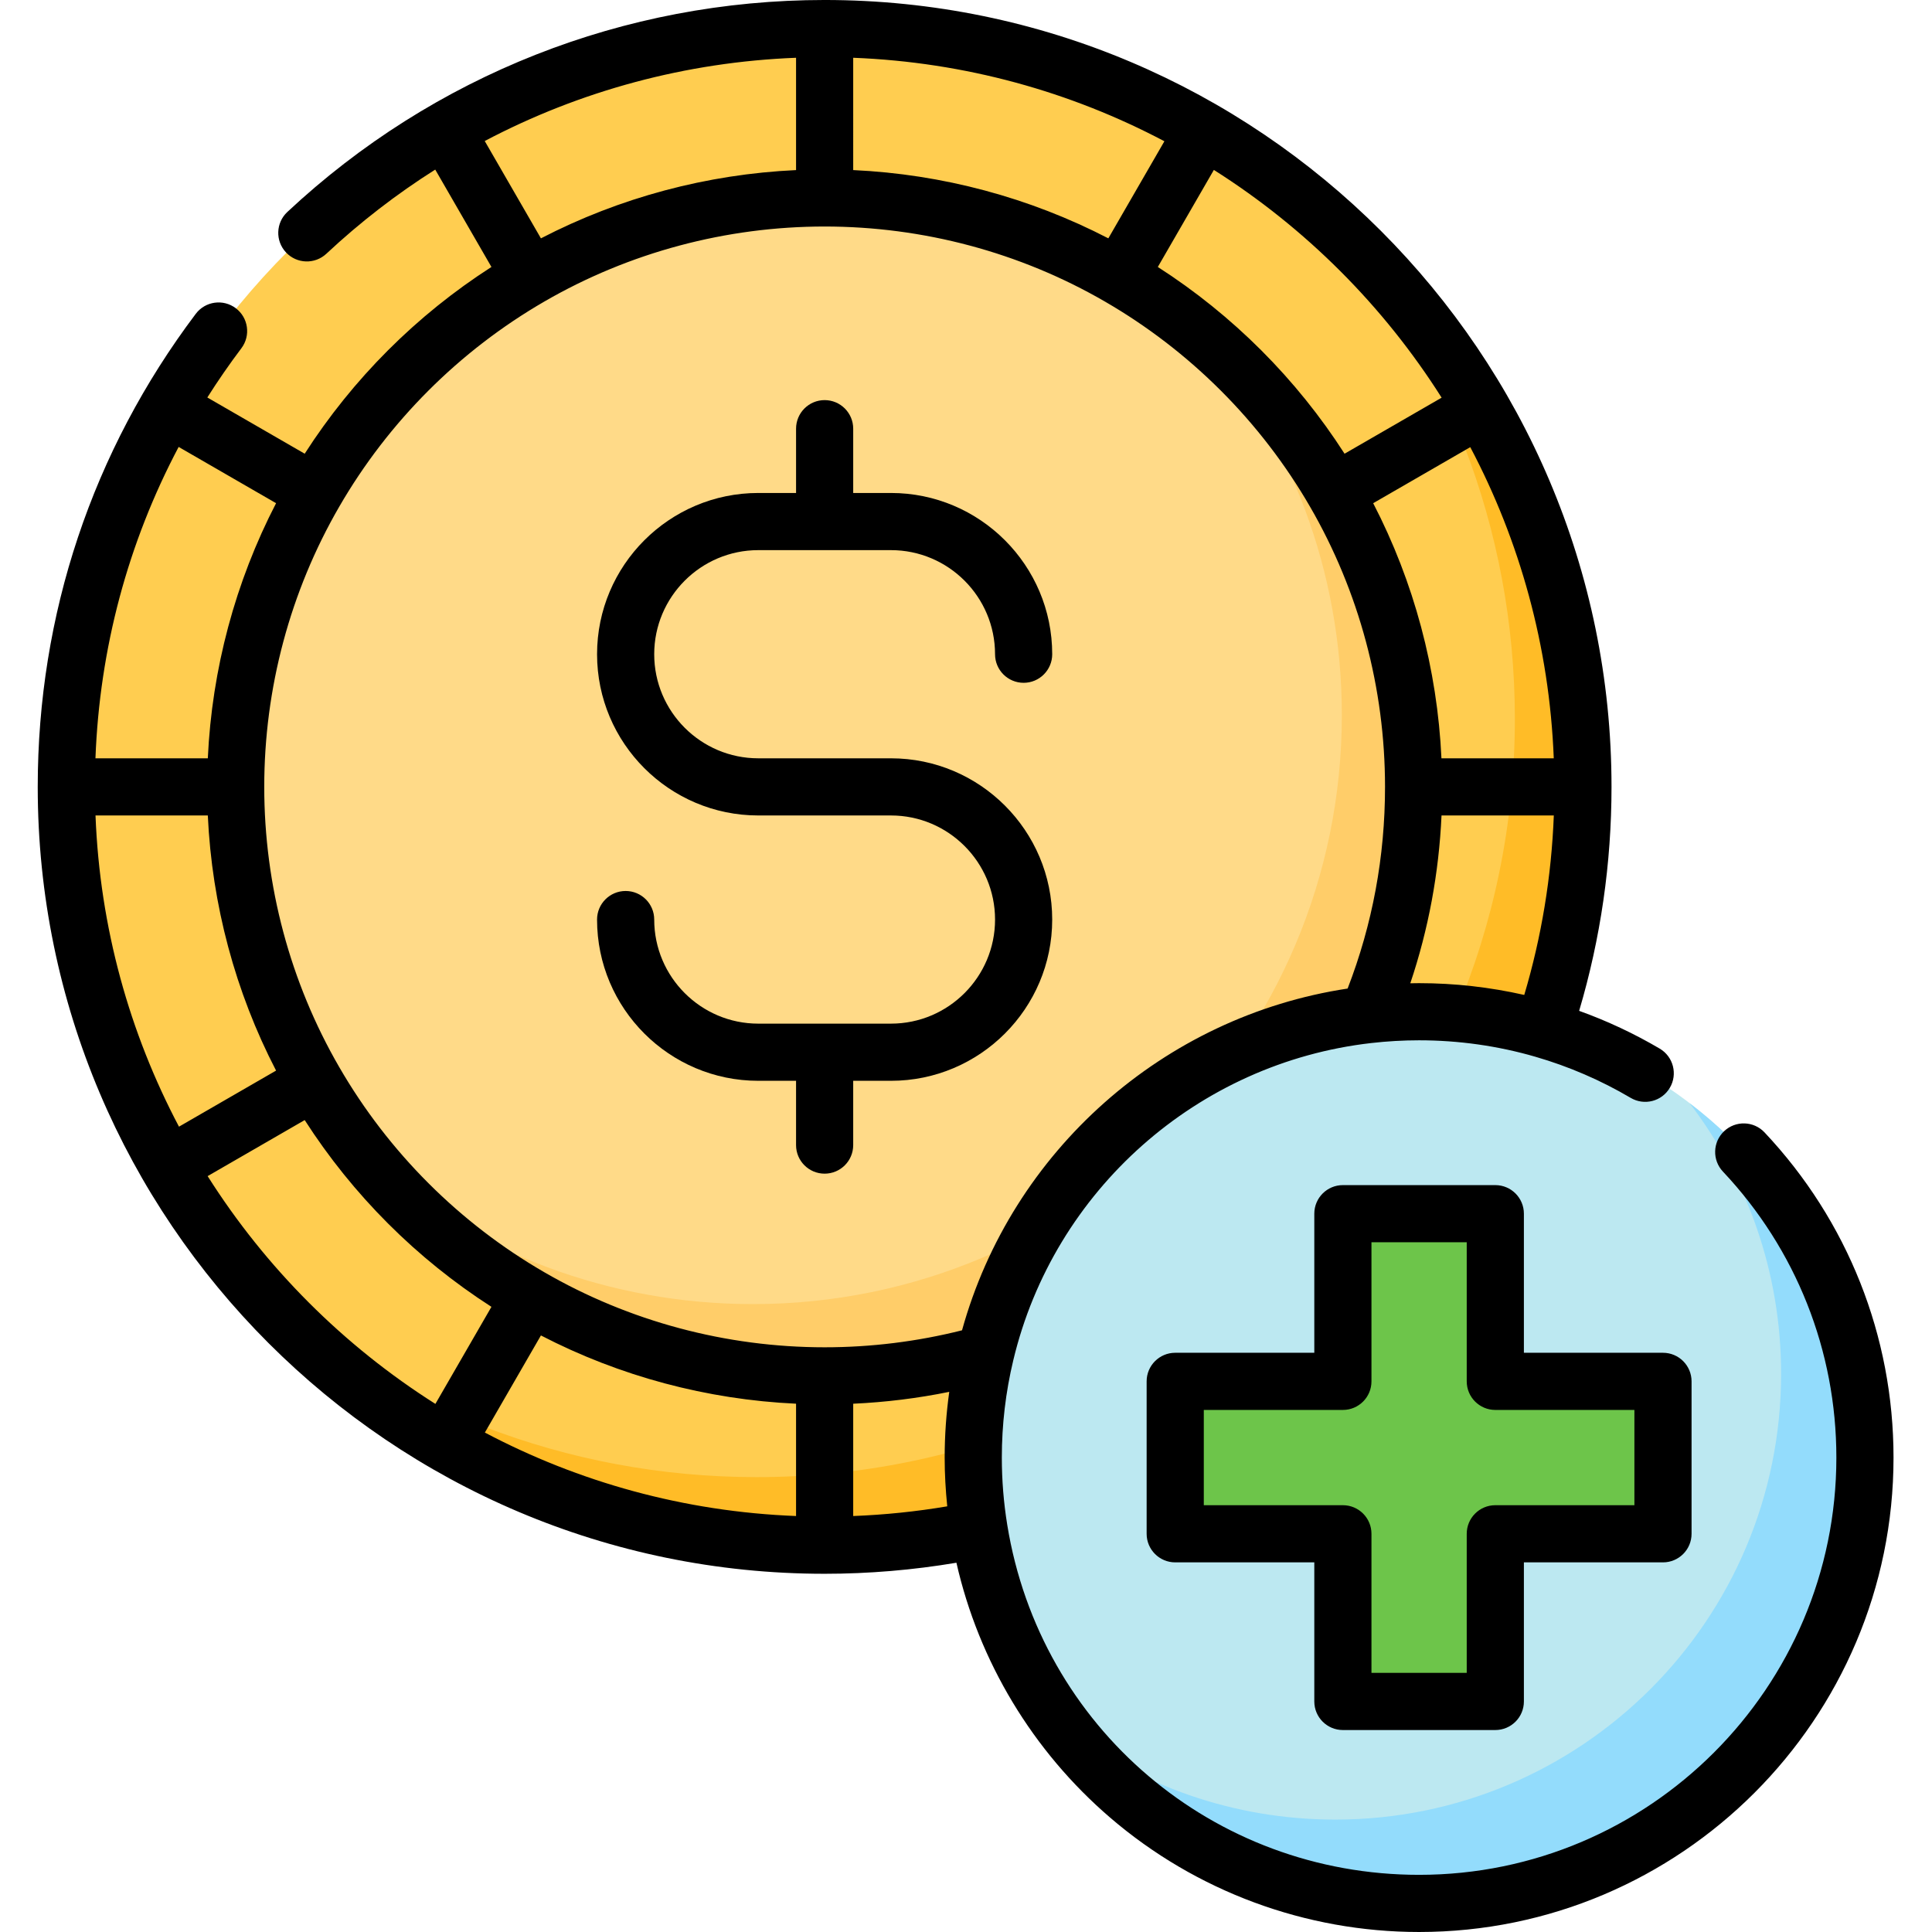 <svg height="512pt" viewBox="-10 0 512 512" width="512pt" xmlns="http://www.w3.org/2000/svg"><path d="m409.5 208.535c0 110.988-89.973 200.965-200.965 200.965-110.988 0-200.961-89.977-200.961-200.965 0-110.988 89.973-200.961 200.961-200.961 110.992 0 200.965 89.973 200.965 200.961zm0 0" fill="#ffcd50"/><path d="m341.32 57.703c31.199 35.41 50.133 81.883 50.133 132.785 0 110.988-89.977 200.965-200.965 200.965-50.902 0-97.375-18.934-132.785-50.133 36.828 41.801 90.746 68.18 150.832 68.18 110.988 0 200.965-89.973 200.965-200.965 0-60.086-26.379-114.004-68.18-150.832zm0 0" fill="#ffbc27"/><path d="m364.625 208.535c0 86.207-69.883 156.086-156.09 156.086-86.203 0-156.086-69.879-156.086-156.086 0-86.203 69.883-156.086 156.086-156.086 86.207 0 156.09 69.883 156.09 156.086zm0 0" fill="#ffda88"/><path d="m308.98 89.07c22.848 27.148 36.621 62.184 36.621 100.441 0 86.207-69.883 156.09-156.086 156.09-38.262 0-73.297-13.773-100.445-36.621 28.633 34.02 71.523 55.641 119.465 55.641 86.207 0 156.09-69.883 156.09-156.086 0-47.945-21.625-90.832-55.645-119.465zm0 0" fill="#ffcd69"/><path d="m484.23 386.273c0 65.254-52.898 118.152-118.156 118.152-65.254 0-118.152-52.898-118.152-118.152 0-65.258 52.898-118.156 118.152-118.156 65.258 0 118.156 52.898 118.156 118.156zm0 0" fill="#bce8f1"/><path d="m437.77 292.359c15.203 19.883 24.242 44.734 24.242 71.695 0 65.258-52.898 118.156-118.152 118.156-26.965 0-51.812-9.039-71.695-24.242 21.59 28.238 55.621 46.457 93.91 46.457 65.254 0 118.156-52.898 118.156-118.152 0-38.293-18.223-72.324-46.461-93.914zm0 0" fill="#93dcfc"/><path d="m430.707 366.074h-44.434v-44.434h-40.395v44.434h-44.434v40.395h44.434v44.434h40.395v-44.434h44.434zm0 0" fill="#6dc54a"/><path d="m226.117 271.277h-35.16c-15.211 0-27.582-12.375-27.582-27.582 0-4.184-3.391-7.574-7.574-7.574-4.184 0-7.574 3.391-7.574 7.574 0 23.562 19.168 42.73 42.73 42.73h10.008v17.039c0 4.18 3.391 7.57 7.57 7.57 4.184 0 7.574-3.391 7.574-7.57v-17.039h10.008c23.562 0 42.73-19.168 42.73-42.73s-19.168-42.734-42.73-42.734h-35.16c-15.211 0-27.582-12.371-27.582-27.582 0-15.211 12.371-27.586 27.582-27.586h35.16c15.211 0 27.582 12.375 27.582 27.586 0 4.184 3.395 7.574 7.574 7.574 4.184 0 7.574-3.391 7.574-7.574 0-23.562-19.168-42.734-42.73-42.734h-10.008v-17.035c0-4.184-3.391-7.574-7.574-7.574-4.18 0-7.57 3.391-7.57 7.574v17.035h-10.008c-23.562 0-42.73 19.172-42.73 42.734s19.168 42.73 42.73 42.73h35.16c15.211 0 27.582 12.375 27.582 27.586 0 15.207-12.371 27.582-27.582 27.582zm0 0"/><path d="m393.848 358.5v-36.859c0-4.184-3.391-7.574-7.574-7.574h-40.395c-4.184 0-7.574 3.391-7.574 7.574v36.859h-36.859c-4.184 0-7.574 3.391-7.574 7.574v40.395c0 4.184 3.391 7.574 7.574 7.574h36.859v36.859c0 4.184 3.391 7.574 7.574 7.574h40.395c4.184 0 7.574-3.391 7.574-7.574v-36.859h36.859c4.184 0 7.574-3.391 7.574-7.574v-40.395c0-4.184-3.391-7.574-7.574-7.574zm29.285 40.395h-36.859c-4.184 0-7.574 3.391-7.574 7.574v36.859h-25.246v-36.859c0-4.184-3.391-7.574-7.574-7.574h-36.859v-25.246h36.859c4.184 0 7.574-3.391 7.574-7.574v-36.859h25.246v36.859c0 4.184 3.391 7.574 7.574 7.574h36.859zm0 0"/><path d="m457.621 300.098c-2.867-3.047-7.66-3.188-10.707-.324-3.043 2.871-3.188 7.664-.32 10.707 19.387 20.586 30.062 47.5 30.062 75.793 0 60.973-49.605 110.578-110.582 110.578-54.531 0-100.43-39-109.141-92.742-.953-5.848-1.438-11.852-1.438-17.836 0-8.715 1.02-17.387 3.035-25.785 10.738-45.035 48.852-78.82 94.852-84.07 4.176-.48 8.445-.727 12.691-.727 10.48 0 20.852 1.465 30.824 4.359 8.824 2.555 17.324 6.223 25.258 10.902 3.605 2.125 8.25.926 10.371-2.68 2.125-3.602.926-8.246-2.676-10.371-6.797-4.004-13.953-7.359-21.359-10.016 5.691-19.188 8.578-39.113 8.578-59.352.004-114.984-93.547-208.535-208.535-208.535-53.07 0-103.641 19.953-142.391 56.184-3.055 2.855-3.215 7.648-.359 10.703 2.859 3.059 7.652 3.215 10.707.359 8.977-8.391 18.641-15.844 28.852-22.301l14.895 25.805c-19.84 12.738-36.754 29.648-49.488 49.488l-25.805-14.898c2.816-4.449 5.828-8.805 9.031-13.055 2.516-3.34 1.848-8.09-1.492-10.605-3.34-2.52-8.09-1.852-10.605 1.492-27.398 36.363-41.879 79.715-41.879 125.363 0 114.988 93.551 208.535 208.535 208.535 11.734 0 23.445-.996 34.926-2.93 5.934 26.156 20.211 49.922 40.746 67.555 22.754 19.543 51.828 30.305 81.867 30.305 69.328 0 125.73-56.402 125.73-125.727 0-32.168-12.141-62.773-34.184-86.176zm-324.27 53.809c20.891 10.82 43.992 17 67.613 18.09v29.766c-29.68-1.148-57.66-9.016-82.469-22.121zm82.758 18.094c8.582-.391 17.094-1.438 25.453-3.148-.801 5.754-1.215 11.578-1.215 17.422 0 4.316.246 8.633.684 12.918-8.203 1.387-16.543 2.246-24.922 2.57zm185.656-171.035h-29.766c-1.094-23.621-7.273-46.723-18.09-67.613l25.73-14.855c13.105 24.809 20.973 52.789 22.125 82.469zm-38.02 59.613c4.816-14.328 7.582-29.219 8.273-44.469h29.758c-.625 16.203-3.25 32.141-7.832 47.559-9.109-2.062-18.453-3.121-27.871-3.121-.773-.004-1.551.016-2.328.031zm8.301-155.191-25.723 14.852c-12.738-19.84-29.648-36.75-49.488-49.488l14.852-25.723c24.309 15.391 44.969 36.047 60.359 60.359zm-155.938-90.078c29.68 1.152 57.66 9.016 82.469 22.125l-14.855 25.73c-20.891-10.816-43.992-17-67.613-18.09zm-15.145 0v29.766c-23.621 1.094-46.723 7.273-67.613 18.09l-14.891-25.793c25.316-13.348 53.422-20.938 82.504-22.062zm-66.684 64.59c22.457-13 48.133-19.871 74.254-19.871 26.125 0 51.805 6.871 74.262 19.875 22.535 13.035 41.34 31.836 54.375 54.375 13.004 22.457 19.875 48.137 19.875 74.258 0 18.484-3.336 36.441-9.914 53.441-48.766 7.379-89.004 43.043-102.188 90.57-11.84 2.977-24.066 4.5-36.41 4.5-26.121 0-51.801-6.875-74.258-19.875-22.535-13.039-41.34-31.84-54.375-54.379-13.004-22.457-19.875-48.137-19.875-74.258s6.871-51.797 19.875-74.258c13.035-22.535 31.84-41.34 54.379-54.379zm-118.969 136.211h29.762c1.094 23.617 7.273 46.723 18.09 67.609l-25.73 14.859c-13.109-24.809-20.973-52.789-22.121-82.469zm47.852-82.758c-10.816 20.891-16.996 43.992-18.09 67.609h-29.777c1.105-29.137 8.617-57.125 22.047-82.52zm-18.137 178.332 25.723-14.852c12.738 19.844 29.648 36.754 49.488 49.492l-14.852 25.723c-24.312-15.391-44.969-36.051-60.359-60.363zm0 0"/></svg>